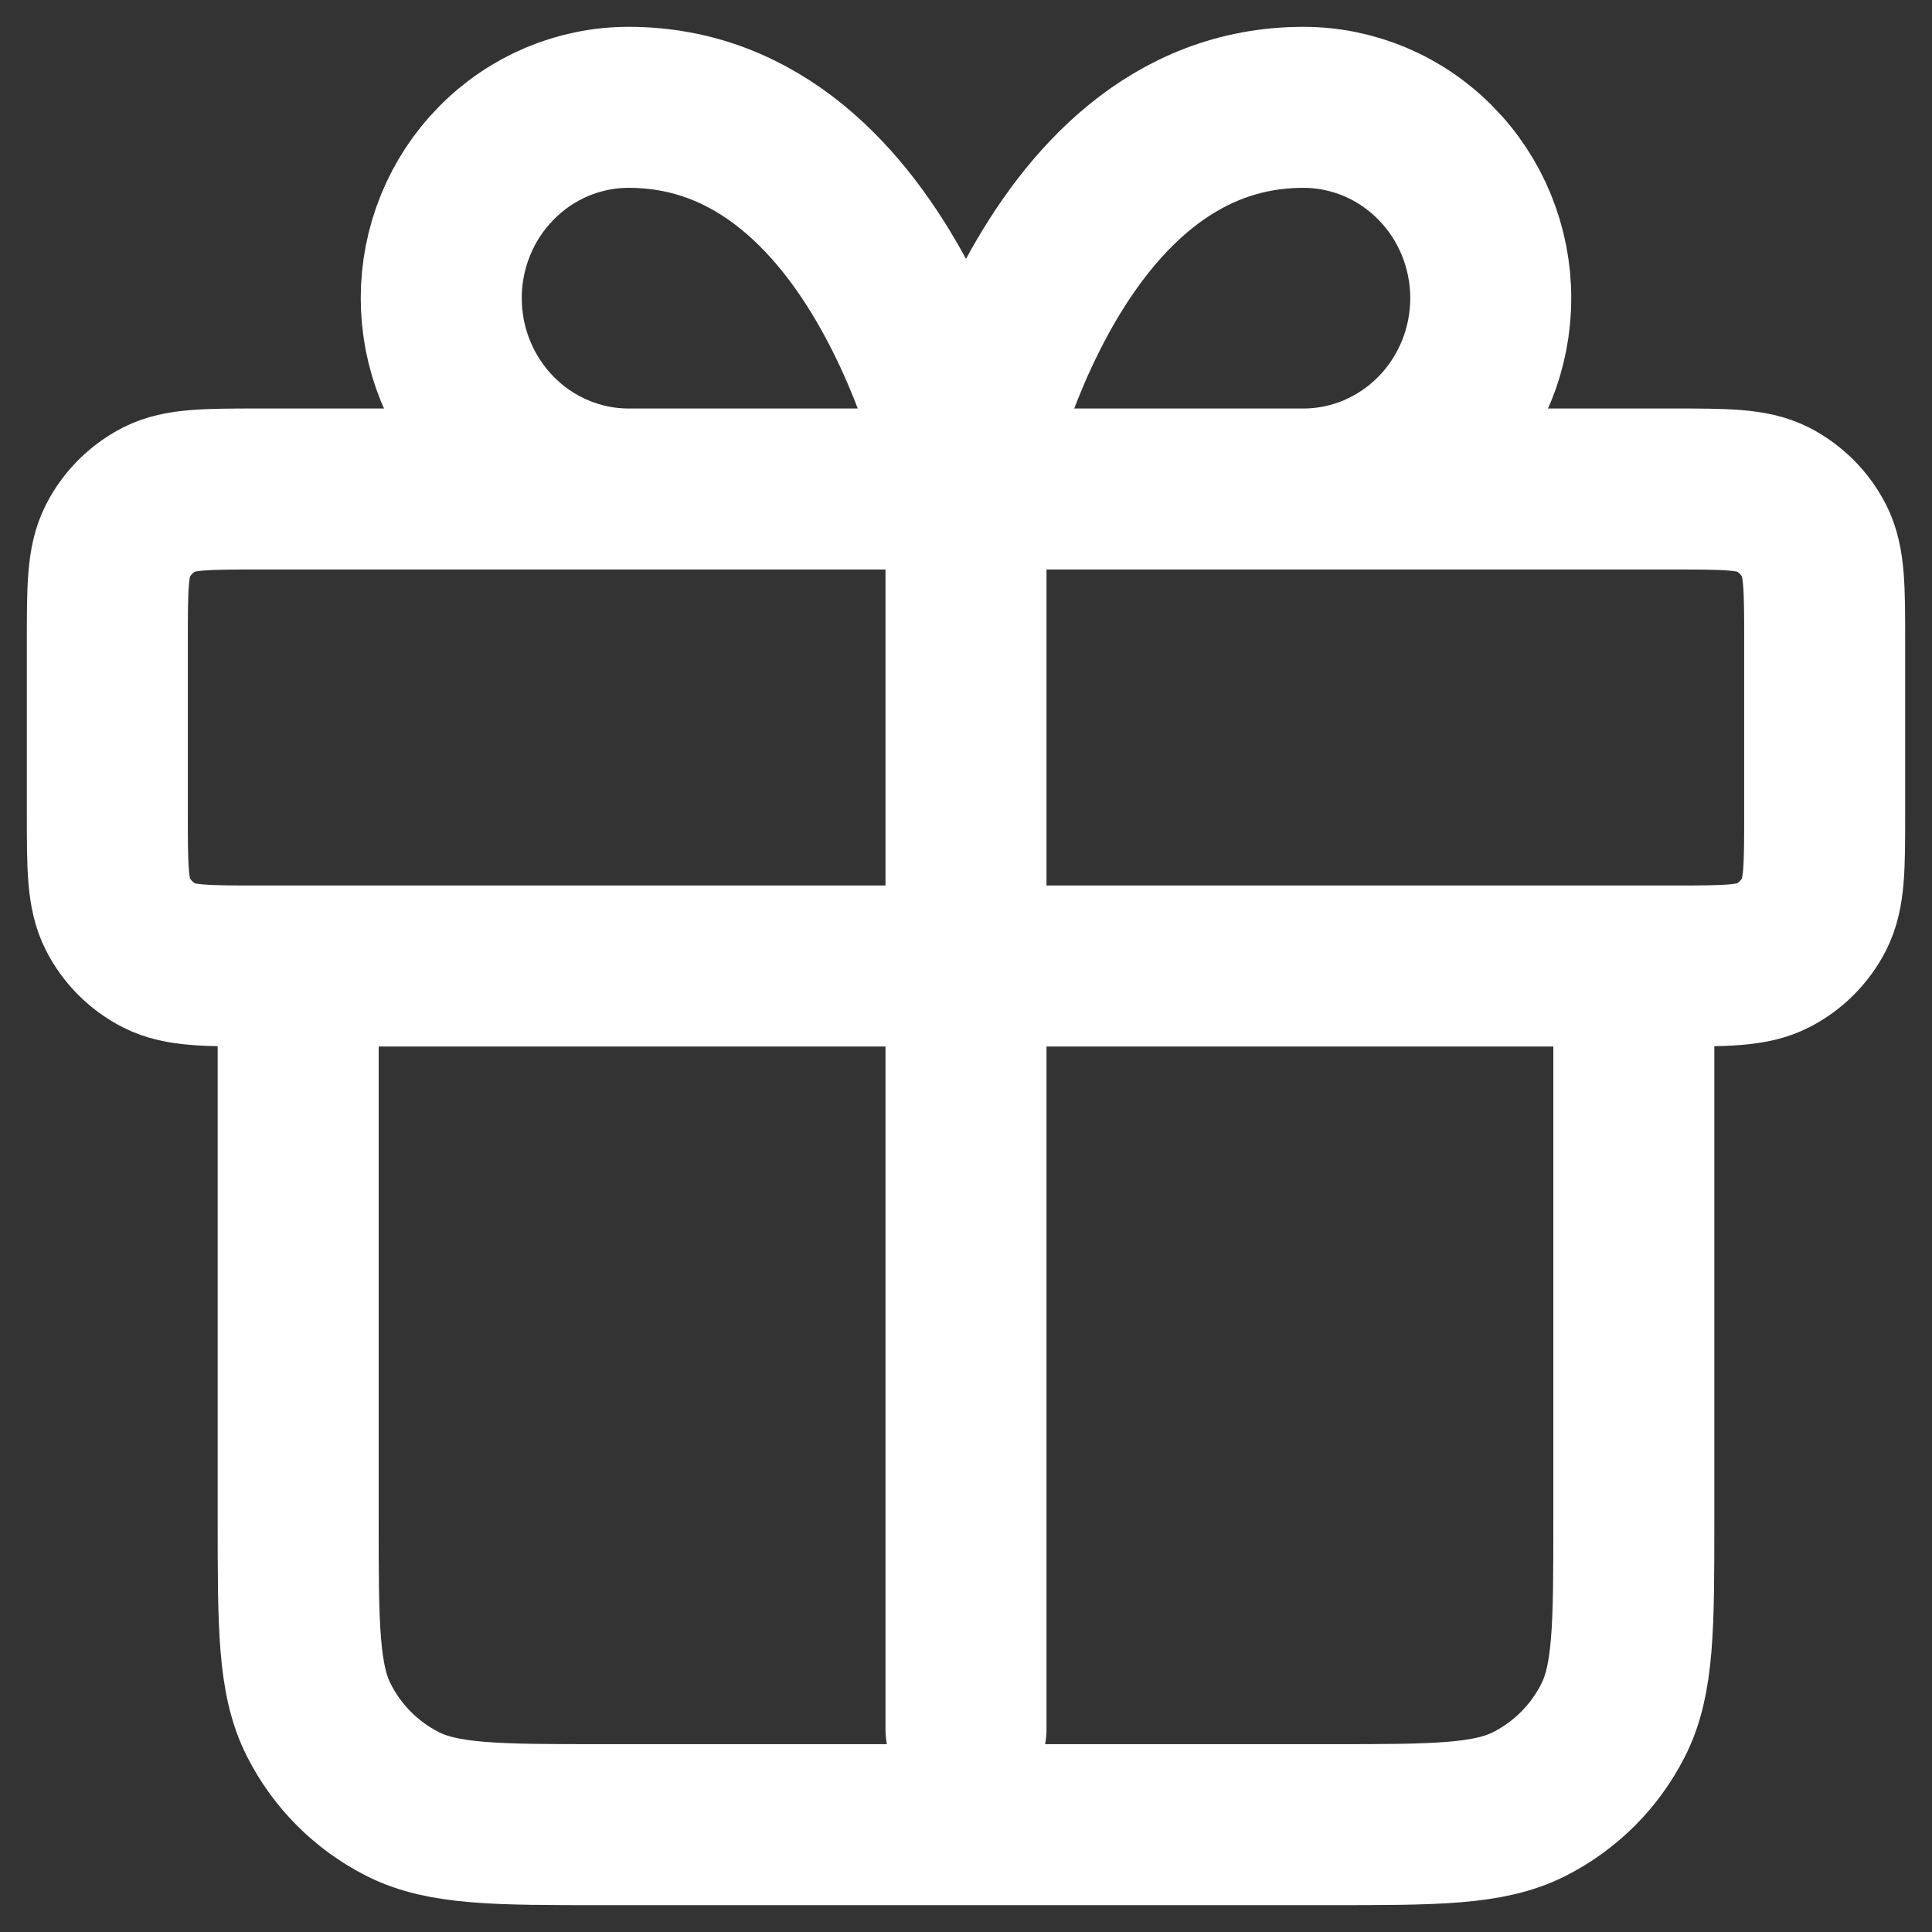 <svg width="18" height="18" viewBox="0 0 18 18" fill="none" xmlns="http://www.w3.org/2000/svg">
<rect x="0" y="0" width="18" height="18" fill="#333333" stroke="none"/>
<path d="M9 4.556V16.111M9 4.556H5.857C5.394 4.556 4.95 4.368 4.623 4.035C4.295 3.701 4.111 3.249 4.111 2.778C4.111 2.306 4.295 1.854 4.623 1.521C4.95 1.187 5.394 1 5.857 1C8.302 1 9 4.556 9 4.556ZM9 4.556H12.143C12.606 4.556 13.05 4.368 13.377 4.035C13.705 3.701 13.889 3.249 13.889 2.778C13.889 2.306 13.705 1.854 13.377 1.521C13.05 1.187 12.606 1 12.143 1C9.698 1 9 4.556 9 4.556ZM2.778 9H15.222V14.156C15.222 15.151 15.222 15.649 15.028 16.029C14.858 16.364 14.586 16.636 14.252 16.806C13.871 17 13.373 17 12.378 17H5.622C4.627 17 4.129 17 3.748 16.806C3.414 16.636 3.142 16.364 2.972 16.029C2.778 15.649 2.778 15.151 2.778 14.156V9ZM2.422 9H15.578C16.076 9 16.325 9 16.515 8.903C16.682 8.818 16.818 8.682 16.903 8.515C17 8.325 17 8.076 17 7.578V5.978C17 5.48 17 5.231 16.903 5.041C16.818 4.874 16.682 4.738 16.515 4.652C16.325 4.556 16.076 4.556 15.578 4.556H2.422C1.924 4.556 1.675 4.556 1.485 4.652C1.318 4.738 1.182 4.874 1.097 5.041C1 5.231 1 5.48 1 5.978V7.578C1 8.076 1 8.325 1.097 8.515C1.182 8.682 1.318 8.818 1.485 8.903C1.675 9 1.924 9 2.422 9Z" stroke="white" stroke-width="1.5" stroke-linecap="round" stroke-linejoin="round"/>
</svg>
